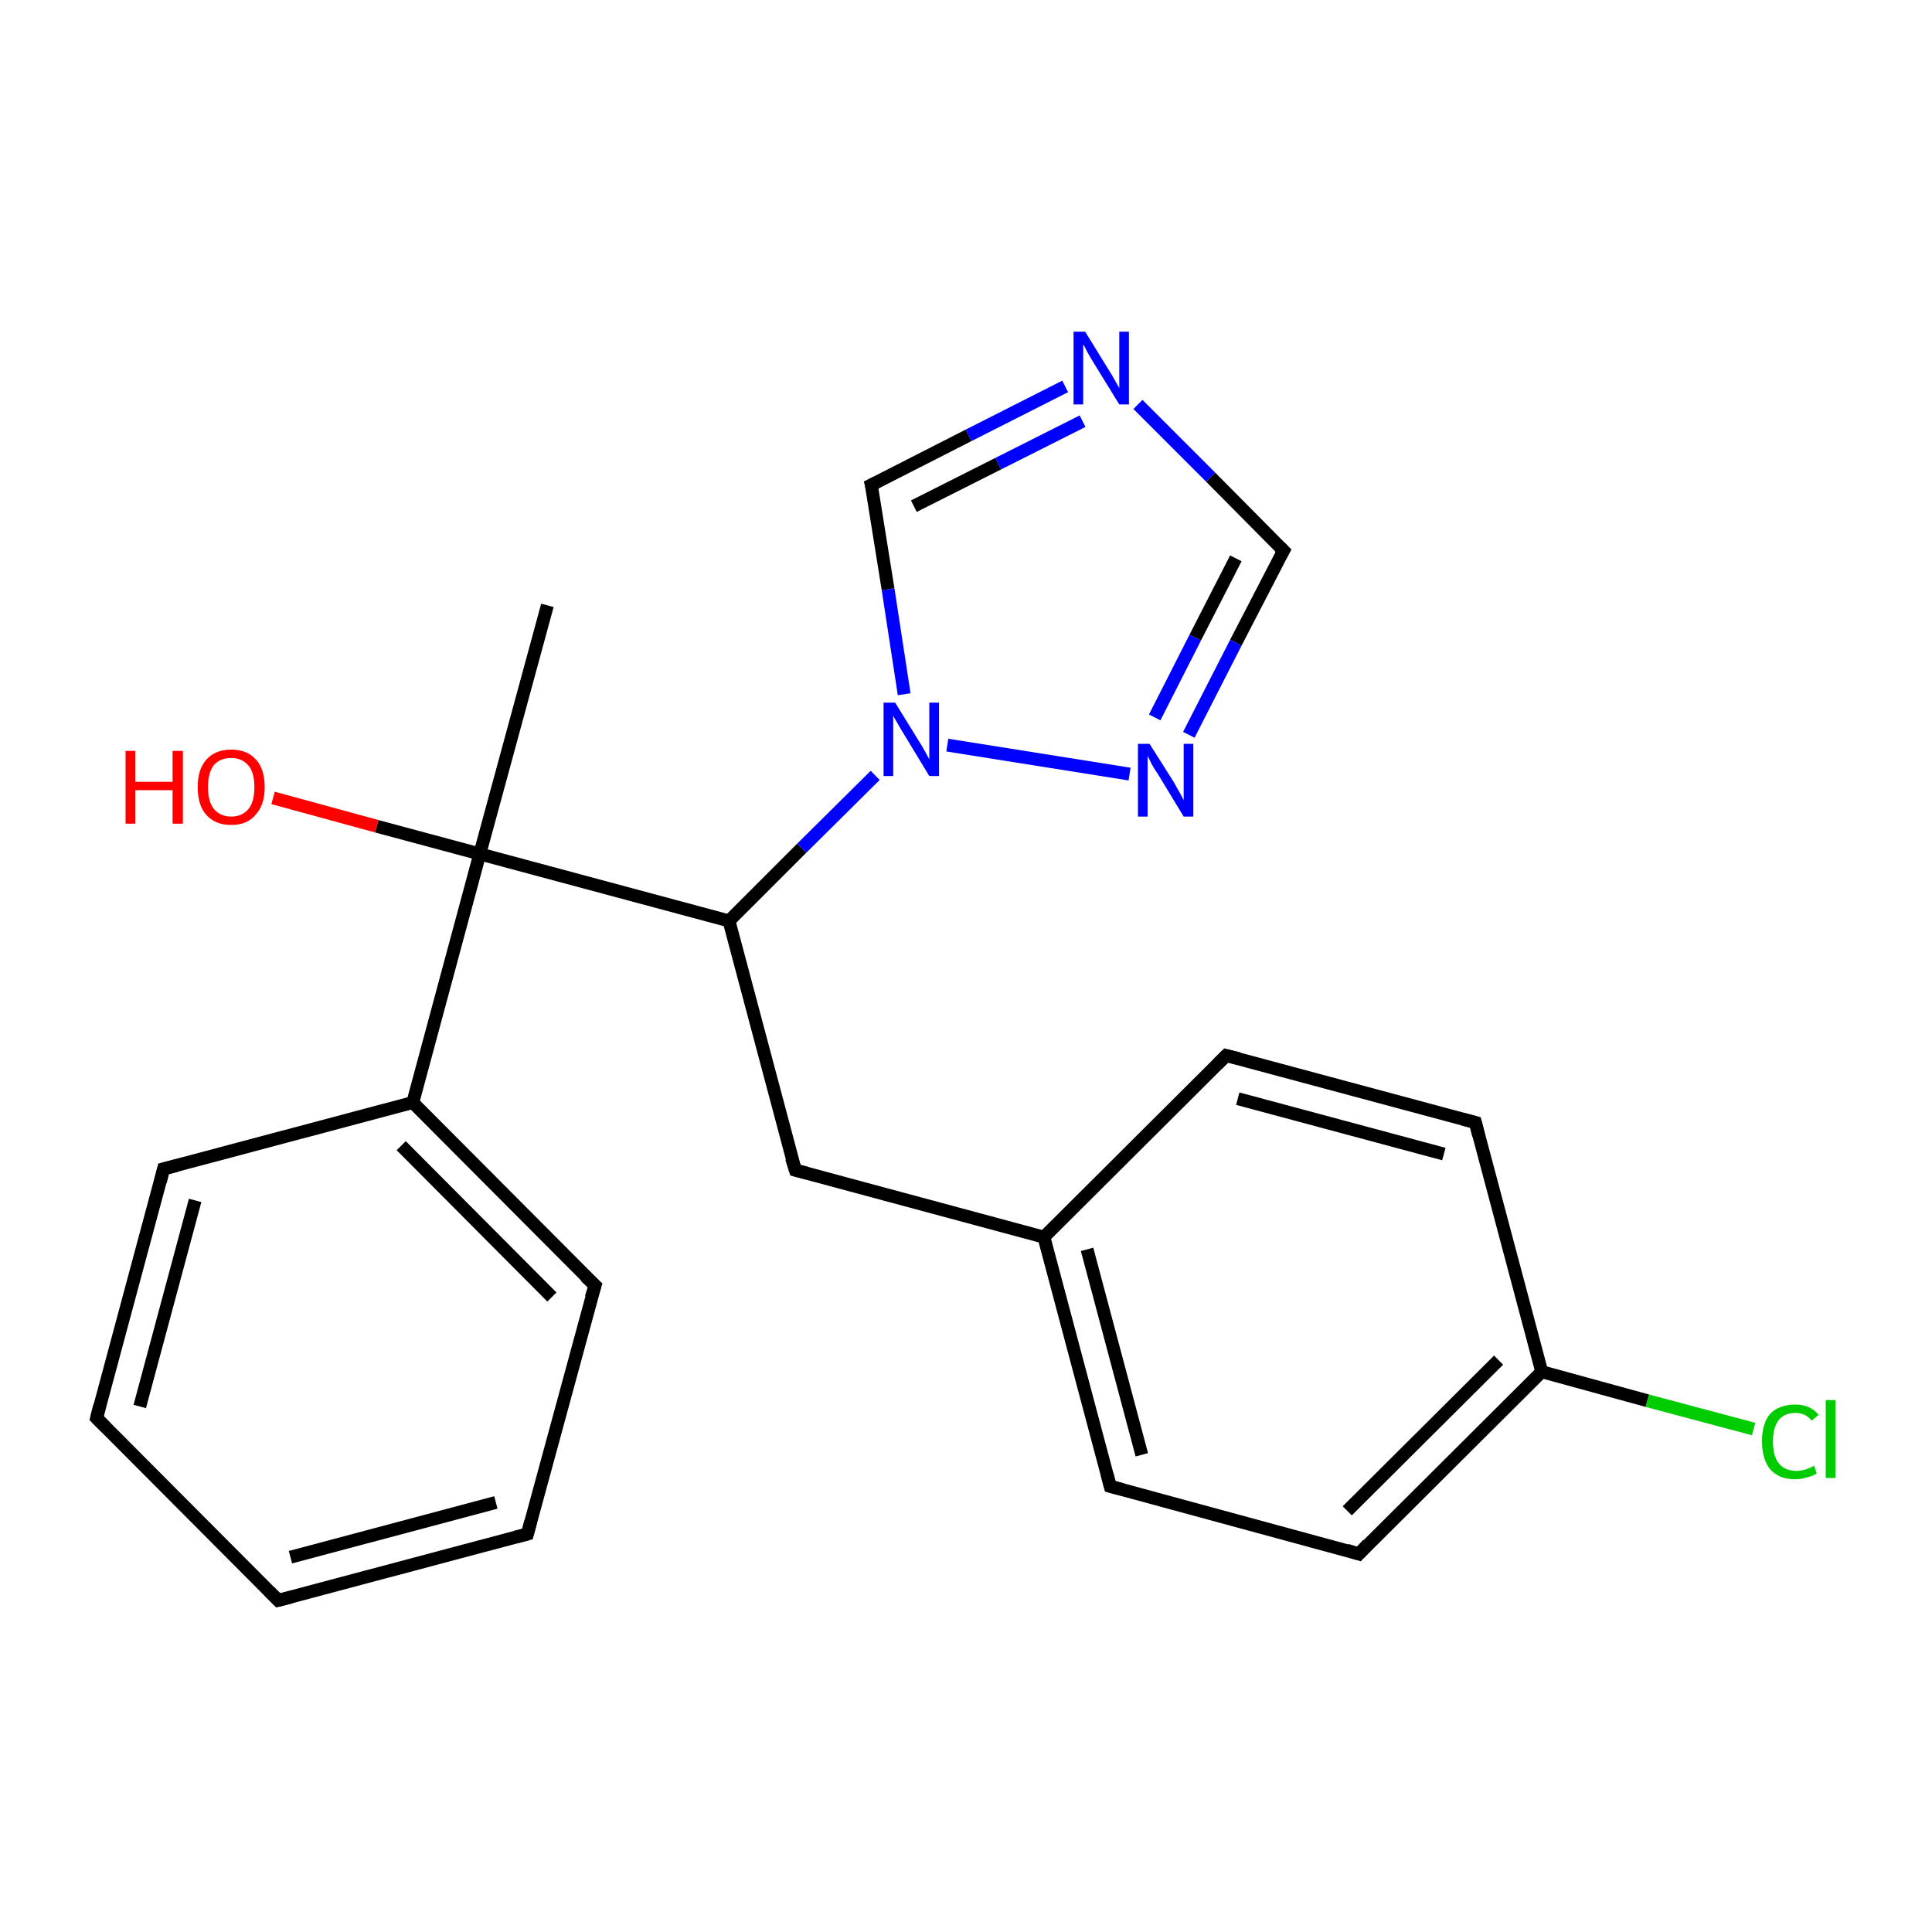 <?xml version='1.0' encoding='iso-8859-1'?>
<svg version='1.1' baseProfile='full'
              xmlns='http://www.w3.org/2000/svg'
                      xmlns:rdkit='http://www.rdkit.org/xml'
                      xmlns:xlink='http://www.w3.org/1999/xlink'
                  xml:space='preserve'
width='300px' height='300px' viewBox='0 0 300 300'>
<!-- END OF HEADER -->
<rect style='opacity:1.0;fill:#FFFFFF;stroke:none' width='300.0' height='300.0' x='0.0' y='0.0'> </rect>
<path class='bond-0 atom-0 atom-1' d='M 85.0,94.0 L 74.5,132.6' style='fill:none;fill-rule:evenodd;stroke:#000000;stroke-width:2.0px;stroke-linecap:butt;stroke-linejoin:miter;stroke-opacity:1' />
<path class='bond-1 atom-1 atom-2' d='M 74.5,132.6 L 58.5,128.3' style='fill:none;fill-rule:evenodd;stroke:#000000;stroke-width:2.0px;stroke-linecap:butt;stroke-linejoin:miter;stroke-opacity:1' />
<path class='bond-1 atom-1 atom-2' d='M 58.5,128.3 L 42.4,123.9' style='fill:none;fill-rule:evenodd;stroke:#FF0000;stroke-width:2.0px;stroke-linecap:butt;stroke-linejoin:miter;stroke-opacity:1' />
<path class='bond-2 atom-1 atom-3' d='M 74.5,132.6 L 64.1,171.2' style='fill:none;fill-rule:evenodd;stroke:#000000;stroke-width:2.0px;stroke-linecap:butt;stroke-linejoin:miter;stroke-opacity:1' />
<path class='bond-3 atom-3 atom-4' d='M 64.1,171.2 L 92.4,199.6' style='fill:none;fill-rule:evenodd;stroke:#000000;stroke-width:2.0px;stroke-linecap:butt;stroke-linejoin:miter;stroke-opacity:1' />
<path class='bond-3 atom-3 atom-4' d='M 62.3,177.9 L 85.7,201.4' style='fill:none;fill-rule:evenodd;stroke:#000000;stroke-width:2.0px;stroke-linecap:butt;stroke-linejoin:miter;stroke-opacity:1' />
<path class='bond-4 atom-4 atom-5' d='M 92.4,199.6 L 81.9,238.2' style='fill:none;fill-rule:evenodd;stroke:#000000;stroke-width:2.0px;stroke-linecap:butt;stroke-linejoin:miter;stroke-opacity:1' />
<path class='bond-5 atom-5 atom-6' d='M 81.9,238.2 L 43.2,248.5' style='fill:none;fill-rule:evenodd;stroke:#000000;stroke-width:2.0px;stroke-linecap:butt;stroke-linejoin:miter;stroke-opacity:1' />
<path class='bond-5 atom-5 atom-6' d='M 77.0,233.3 L 45.1,241.8' style='fill:none;fill-rule:evenodd;stroke:#000000;stroke-width:2.0px;stroke-linecap:butt;stroke-linejoin:miter;stroke-opacity:1' />
<path class='bond-6 atom-6 atom-7' d='M 43.2,248.5 L 15.0,220.2' style='fill:none;fill-rule:evenodd;stroke:#000000;stroke-width:2.0px;stroke-linecap:butt;stroke-linejoin:miter;stroke-opacity:1' />
<path class='bond-7 atom-7 atom-8' d='M 15.0,220.2 L 25.4,181.5' style='fill:none;fill-rule:evenodd;stroke:#000000;stroke-width:2.0px;stroke-linecap:butt;stroke-linejoin:miter;stroke-opacity:1' />
<path class='bond-7 atom-7 atom-8' d='M 21.7,218.4 L 30.3,186.4' style='fill:none;fill-rule:evenodd;stroke:#000000;stroke-width:2.0px;stroke-linecap:butt;stroke-linejoin:miter;stroke-opacity:1' />
<path class='bond-8 atom-1 atom-9' d='M 74.5,132.6 L 113.2,143.0' style='fill:none;fill-rule:evenodd;stroke:#000000;stroke-width:2.0px;stroke-linecap:butt;stroke-linejoin:miter;stroke-opacity:1' />
<path class='bond-9 atom-9 atom-10' d='M 113.2,143.0 L 123.5,181.7' style='fill:none;fill-rule:evenodd;stroke:#000000;stroke-width:2.0px;stroke-linecap:butt;stroke-linejoin:miter;stroke-opacity:1' />
<path class='bond-10 atom-10 atom-11' d='M 123.5,181.7 L 162.1,192.1' style='fill:none;fill-rule:evenodd;stroke:#000000;stroke-width:2.0px;stroke-linecap:butt;stroke-linejoin:miter;stroke-opacity:1' />
<path class='bond-11 atom-11 atom-12' d='M 162.1,192.1 L 172.4,230.8' style='fill:none;fill-rule:evenodd;stroke:#000000;stroke-width:2.0px;stroke-linecap:butt;stroke-linejoin:miter;stroke-opacity:1' />
<path class='bond-11 atom-11 atom-12' d='M 168.8,194.0 L 177.3,225.9' style='fill:none;fill-rule:evenodd;stroke:#000000;stroke-width:2.0px;stroke-linecap:butt;stroke-linejoin:miter;stroke-opacity:1' />
<path class='bond-12 atom-12 atom-13' d='M 172.4,230.8 L 211.0,241.3' style='fill:none;fill-rule:evenodd;stroke:#000000;stroke-width:2.0px;stroke-linecap:butt;stroke-linejoin:miter;stroke-opacity:1' />
<path class='bond-13 atom-13 atom-14' d='M 211.0,241.3 L 239.4,213.0' style='fill:none;fill-rule:evenodd;stroke:#000000;stroke-width:2.0px;stroke-linecap:butt;stroke-linejoin:miter;stroke-opacity:1' />
<path class='bond-13 atom-13 atom-14' d='M 209.2,234.6 L 232.7,211.2' style='fill:none;fill-rule:evenodd;stroke:#000000;stroke-width:2.0px;stroke-linecap:butt;stroke-linejoin:miter;stroke-opacity:1' />
<path class='bond-14 atom-14 atom-15' d='M 239.4,213.0 L 255.8,217.5' style='fill:none;fill-rule:evenodd;stroke:#000000;stroke-width:2.0px;stroke-linecap:butt;stroke-linejoin:miter;stroke-opacity:1' />
<path class='bond-14 atom-14 atom-15' d='M 255.8,217.5 L 272.3,221.9' style='fill:none;fill-rule:evenodd;stroke:#00CC00;stroke-width:2.0px;stroke-linecap:butt;stroke-linejoin:miter;stroke-opacity:1' />
<path class='bond-15 atom-14 atom-16' d='M 239.4,213.0 L 229.1,174.3' style='fill:none;fill-rule:evenodd;stroke:#000000;stroke-width:2.0px;stroke-linecap:butt;stroke-linejoin:miter;stroke-opacity:1' />
<path class='bond-16 atom-16 atom-17' d='M 229.1,174.3 L 190.4,163.9' style='fill:none;fill-rule:evenodd;stroke:#000000;stroke-width:2.0px;stroke-linecap:butt;stroke-linejoin:miter;stroke-opacity:1' />
<path class='bond-16 atom-16 atom-17' d='M 224.2,179.2 L 192.2,170.6' style='fill:none;fill-rule:evenodd;stroke:#000000;stroke-width:2.0px;stroke-linecap:butt;stroke-linejoin:miter;stroke-opacity:1' />
<path class='bond-17 atom-9 atom-18' d='M 113.2,143.0 L 124.5,131.7' style='fill:none;fill-rule:evenodd;stroke:#000000;stroke-width:2.0px;stroke-linecap:butt;stroke-linejoin:miter;stroke-opacity:1' />
<path class='bond-17 atom-9 atom-18' d='M 124.5,131.7 L 135.9,120.4' style='fill:none;fill-rule:evenodd;stroke:#0000FF;stroke-width:2.0px;stroke-linecap:butt;stroke-linejoin:miter;stroke-opacity:1' />
<path class='bond-18 atom-18 atom-19' d='M 140.4,107.8 L 137.9,91.5' style='fill:none;fill-rule:evenodd;stroke:#0000FF;stroke-width:2.0px;stroke-linecap:butt;stroke-linejoin:miter;stroke-opacity:1' />
<path class='bond-18 atom-18 atom-19' d='M 137.9,91.5 L 135.3,75.3' style='fill:none;fill-rule:evenodd;stroke:#000000;stroke-width:2.0px;stroke-linecap:butt;stroke-linejoin:miter;stroke-opacity:1' />
<path class='bond-19 atom-19 atom-20' d='M 135.3,75.3 L 150.4,67.6' style='fill:none;fill-rule:evenodd;stroke:#000000;stroke-width:2.0px;stroke-linecap:butt;stroke-linejoin:miter;stroke-opacity:1' />
<path class='bond-19 atom-19 atom-20' d='M 150.4,67.6 L 165.4,60.0' style='fill:none;fill-rule:evenodd;stroke:#0000FF;stroke-width:2.0px;stroke-linecap:butt;stroke-linejoin:miter;stroke-opacity:1' />
<path class='bond-19 atom-19 atom-20' d='M 141.9,78.6 L 155.0,72.0' style='fill:none;fill-rule:evenodd;stroke:#000000;stroke-width:2.0px;stroke-linecap:butt;stroke-linejoin:miter;stroke-opacity:1' />
<path class='bond-19 atom-19 atom-20' d='M 155.0,72.0 L 168.1,65.4' style='fill:none;fill-rule:evenodd;stroke:#0000FF;stroke-width:2.0px;stroke-linecap:butt;stroke-linejoin:miter;stroke-opacity:1' />
<path class='bond-20 atom-20 atom-21' d='M 176.7,62.8 L 188.0,74.1' style='fill:none;fill-rule:evenodd;stroke:#0000FF;stroke-width:2.0px;stroke-linecap:butt;stroke-linejoin:miter;stroke-opacity:1' />
<path class='bond-20 atom-20 atom-21' d='M 188.0,74.1 L 199.3,85.5' style='fill:none;fill-rule:evenodd;stroke:#000000;stroke-width:2.0px;stroke-linecap:butt;stroke-linejoin:miter;stroke-opacity:1' />
<path class='bond-21 atom-21 atom-22' d='M 199.3,85.5 L 191.9,99.8' style='fill:none;fill-rule:evenodd;stroke:#000000;stroke-width:2.0px;stroke-linecap:butt;stroke-linejoin:miter;stroke-opacity:1' />
<path class='bond-21 atom-21 atom-22' d='M 191.9,99.8 L 184.6,114.1' style='fill:none;fill-rule:evenodd;stroke:#0000FF;stroke-width:2.0px;stroke-linecap:butt;stroke-linejoin:miter;stroke-opacity:1' />
<path class='bond-21 atom-21 atom-22' d='M 191.9,86.7 L 185.6,99.0' style='fill:none;fill-rule:evenodd;stroke:#000000;stroke-width:2.0px;stroke-linecap:butt;stroke-linejoin:miter;stroke-opacity:1' />
<path class='bond-21 atom-21 atom-22' d='M 185.6,99.0 L 179.3,111.4' style='fill:none;fill-rule:evenodd;stroke:#0000FF;stroke-width:2.0px;stroke-linecap:butt;stroke-linejoin:miter;stroke-opacity:1' />
<path class='bond-22 atom-8 atom-3' d='M 25.4,181.5 L 64.1,171.2' style='fill:none;fill-rule:evenodd;stroke:#000000;stroke-width:2.0px;stroke-linecap:butt;stroke-linejoin:miter;stroke-opacity:1' />
<path class='bond-23 atom-17 atom-11' d='M 190.4,163.9 L 162.1,192.1' style='fill:none;fill-rule:evenodd;stroke:#000000;stroke-width:2.0px;stroke-linecap:butt;stroke-linejoin:miter;stroke-opacity:1' />
<path class='bond-24 atom-22 atom-18' d='M 175.4,120.2 L 147.1,115.7' style='fill:none;fill-rule:evenodd;stroke:#0000FF;stroke-width:2.0px;stroke-linecap:butt;stroke-linejoin:miter;stroke-opacity:1' />
<path d='M 90.9,198.2 L 92.4,199.6 L 91.8,201.5' style='fill:none;stroke:#000000;stroke-width:2.0px;stroke-linecap:butt;stroke-linejoin:miter;stroke-miterlimit:10;stroke-opacity:1;' />
<path d='M 82.4,236.3 L 81.9,238.2 L 80.0,238.7' style='fill:none;stroke:#000000;stroke-width:2.0px;stroke-linecap:butt;stroke-linejoin:miter;stroke-miterlimit:10;stroke-opacity:1;' />
<path d='M 45.2,248.0 L 43.2,248.5 L 41.8,247.1' style='fill:none;stroke:#000000;stroke-width:2.0px;stroke-linecap:butt;stroke-linejoin:miter;stroke-miterlimit:10;stroke-opacity:1;' />
<path d='M 16.4,221.6 L 15.0,220.2 L 15.5,218.2' style='fill:none;stroke:#000000;stroke-width:2.0px;stroke-linecap:butt;stroke-linejoin:miter;stroke-miterlimit:10;stroke-opacity:1;' />
<path d='M 24.9,183.5 L 25.4,181.5 L 27.4,181.0' style='fill:none;stroke:#000000;stroke-width:2.0px;stroke-linecap:butt;stroke-linejoin:miter;stroke-miterlimit:10;stroke-opacity:1;' />
<path d='M 122.9,179.8 L 123.5,181.7 L 125.4,182.2' style='fill:none;stroke:#000000;stroke-width:2.0px;stroke-linecap:butt;stroke-linejoin:miter;stroke-miterlimit:10;stroke-opacity:1;' />
<path d='M 171.9,228.9 L 172.4,230.8 L 174.3,231.3' style='fill:none;stroke:#000000;stroke-width:2.0px;stroke-linecap:butt;stroke-linejoin:miter;stroke-miterlimit:10;stroke-opacity:1;' />
<path d='M 209.1,240.7 L 211.0,241.3 L 212.4,239.8' style='fill:none;stroke:#000000;stroke-width:2.0px;stroke-linecap:butt;stroke-linejoin:miter;stroke-miterlimit:10;stroke-opacity:1;' />
<path d='M 229.6,176.3 L 229.1,174.3 L 227.2,173.8' style='fill:none;stroke:#000000;stroke-width:2.0px;stroke-linecap:butt;stroke-linejoin:miter;stroke-miterlimit:10;stroke-opacity:1;' />
<path d='M 192.4,164.4 L 190.4,163.9 L 189.0,165.3' style='fill:none;stroke:#000000;stroke-width:2.0px;stroke-linecap:butt;stroke-linejoin:miter;stroke-miterlimit:10;stroke-opacity:1;' />
<path d='M 135.5,76.1 L 135.3,75.3 L 136.1,74.9' style='fill:none;stroke:#000000;stroke-width:2.0px;stroke-linecap:butt;stroke-linejoin:miter;stroke-miterlimit:10;stroke-opacity:1;' />
<path d='M 198.7,84.9 L 199.3,85.5 L 198.9,86.2' style='fill:none;stroke:#000000;stroke-width:2.0px;stroke-linecap:butt;stroke-linejoin:miter;stroke-miterlimit:10;stroke-opacity:1;' />
<path class='atom-2' d='M 19.5 116.6
L 21.0 116.6
L 21.0 121.4
L 26.8 121.4
L 26.8 116.6
L 28.4 116.6
L 28.4 127.9
L 26.8 127.9
L 26.8 122.7
L 21.0 122.7
L 21.0 127.9
L 19.5 127.9
L 19.5 116.6
' fill='#FF0000'/>
<path class='atom-2' d='M 30.7 122.2
Q 30.7 119.5, 32.0 118.0
Q 33.4 116.4, 35.9 116.4
Q 38.4 116.4, 39.8 118.0
Q 41.1 119.5, 41.1 122.2
Q 41.1 125.0, 39.7 126.5
Q 38.4 128.1, 35.9 128.1
Q 33.4 128.1, 32.0 126.5
Q 30.7 125.0, 30.7 122.2
M 35.9 126.8
Q 37.6 126.8, 38.6 125.6
Q 39.5 124.5, 39.5 122.2
Q 39.5 120.0, 38.6 118.9
Q 37.6 117.7, 35.9 117.7
Q 34.2 117.7, 33.2 118.8
Q 32.3 120.0, 32.3 122.2
Q 32.3 124.5, 33.2 125.6
Q 34.2 126.8, 35.9 126.8
' fill='#FF0000'/>
<path class='atom-15' d='M 273.6 223.8
Q 273.6 221.0, 274.9 219.5
Q 276.3 218.1, 278.8 218.1
Q 281.1 218.1, 282.4 219.7
L 281.3 220.6
Q 280.4 219.4, 278.8 219.4
Q 277.1 219.4, 276.2 220.5
Q 275.3 221.7, 275.3 223.8
Q 275.3 226.1, 276.2 227.2
Q 277.1 228.4, 279.0 228.4
Q 280.2 228.4, 281.7 227.6
L 282.1 228.8
Q 281.5 229.2, 280.6 229.4
Q 279.7 229.7, 278.7 229.7
Q 276.3 229.7, 274.9 228.2
Q 273.6 226.6, 273.6 223.8
' fill='#00CC00'/>
<path class='atom-15' d='M 283.5 217.4
L 285.0 217.4
L 285.0 229.5
L 283.5 229.5
L 283.5 217.4
' fill='#00CC00'/>
<path class='atom-18' d='M 139.0 109.1
L 142.7 115.1
Q 143.1 115.7, 143.7 116.8
Q 144.3 117.9, 144.3 117.9
L 144.3 109.1
L 145.8 109.1
L 145.8 120.5
L 144.3 120.5
L 140.3 113.9
Q 139.8 113.1, 139.3 112.2
Q 138.8 111.4, 138.7 111.1
L 138.7 120.5
L 137.2 120.5
L 137.2 109.1
L 139.0 109.1
' fill='#0000FF'/>
<path class='atom-20' d='M 168.5 51.5
L 172.2 57.5
Q 172.6 58.1, 173.2 59.2
Q 173.8 60.2, 173.8 60.3
L 173.8 51.5
L 175.3 51.5
L 175.3 62.8
L 173.8 62.8
L 169.8 56.3
Q 169.3 55.5, 168.8 54.6
Q 168.4 53.7, 168.2 53.5
L 168.2 62.8
L 166.7 62.8
L 166.7 51.5
L 168.5 51.5
' fill='#0000FF'/>
<path class='atom-22' d='M 178.5 115.5
L 182.3 121.5
Q 182.6 122.1, 183.2 123.1
Q 183.8 124.2, 183.8 124.3
L 183.8 115.5
L 185.3 115.5
L 185.3 126.8
L 183.8 126.8
L 179.8 120.2
Q 179.3 119.5, 178.8 118.6
Q 178.4 117.7, 178.2 117.4
L 178.2 126.8
L 176.7 126.8
L 176.7 115.5
L 178.5 115.5
' fill='#0000FF'/>
</svg>
